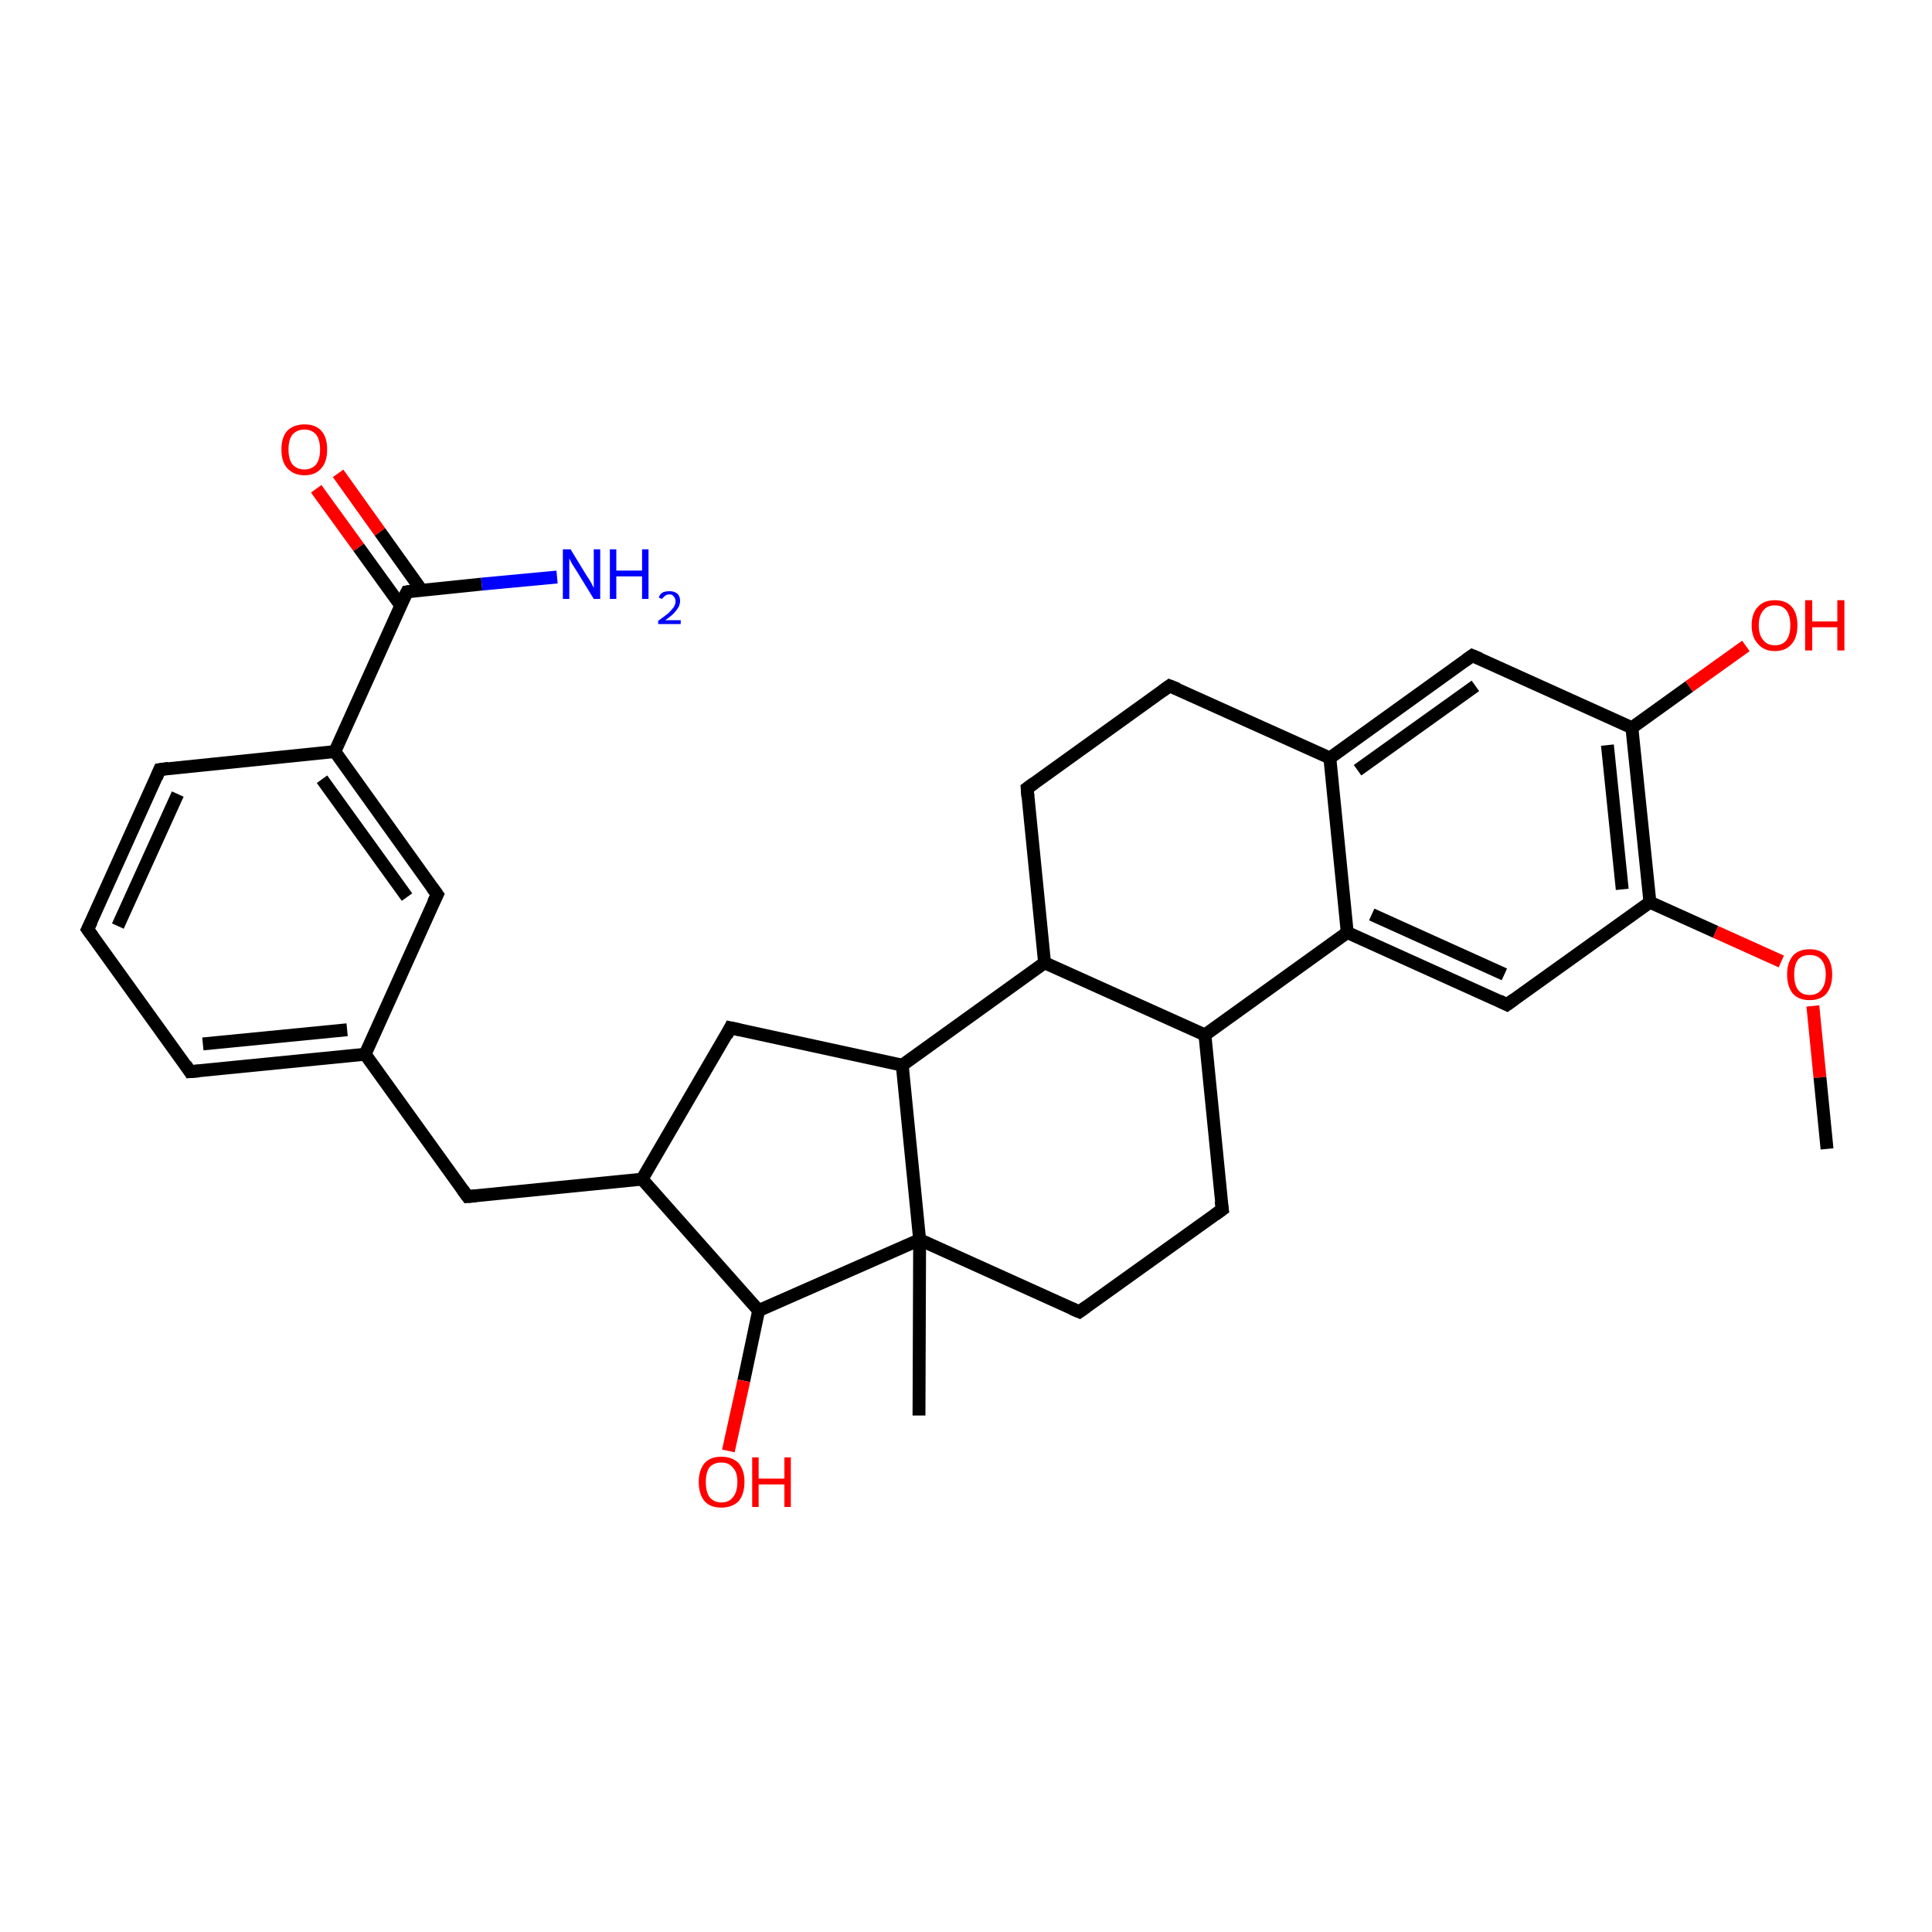 <?xml version='1.0' encoding='iso-8859-1'?>
<svg version='1.1' baseProfile='full'
              xmlns='http://www.w3.org/2000/svg'
                      xmlns:rdkit='http://www.rdkit.org/xml'
                      xmlns:xlink='http://www.w3.org/1999/xlink'
                  xml:space='preserve'
width='300px' height='300px' viewBox='0 0 300 300'>
<!-- END OF HEADER -->
<rect style='opacity:1.0;fill:#FFFFFF;stroke:none' width='300.0' height='300.0' x='0.0' y='0.0'> </rect>
<path class='bond-0 atom-0 atom-1' d='M 52.5,73.5 L 59.0,82.6' style='fill:none;fill-rule:evenodd;stroke:#FF0000;stroke-width:2.0px;stroke-linecap:butt;stroke-linejoin:miter;stroke-opacity:1' />
<path class='bond-0 atom-0 atom-1' d='M 59.0,82.6 L 65.5,91.7' style='fill:none;fill-rule:evenodd;stroke:#000000;stroke-width:2.0px;stroke-linecap:butt;stroke-linejoin:miter;stroke-opacity:1' />
<path class='bond-0 atom-0 atom-1' d='M 49.1,75.9 L 55.7,85.0' style='fill:none;fill-rule:evenodd;stroke:#FF0000;stroke-width:2.0px;stroke-linecap:butt;stroke-linejoin:miter;stroke-opacity:1' />
<path class='bond-0 atom-0 atom-1' d='M 55.7,85.0 L 62.2,94.0' style='fill:none;fill-rule:evenodd;stroke:#000000;stroke-width:2.0px;stroke-linecap:butt;stroke-linejoin:miter;stroke-opacity:1' />
<path class='bond-1 atom-1 atom-2' d='M 63.2,91.9 L 74.8,90.7' style='fill:none;fill-rule:evenodd;stroke:#000000;stroke-width:2.0px;stroke-linecap:butt;stroke-linejoin:miter;stroke-opacity:1' />
<path class='bond-1 atom-1 atom-2' d='M 74.8,90.7 L 86.5,89.6' style='fill:none;fill-rule:evenodd;stroke:#0000FF;stroke-width:2.0px;stroke-linecap:butt;stroke-linejoin:miter;stroke-opacity:1' />
<path class='bond-2 atom-1 atom-3' d='M 63.2,91.9 L 52.0,116.7' style='fill:none;fill-rule:evenodd;stroke:#000000;stroke-width:2.0px;stroke-linecap:butt;stroke-linejoin:miter;stroke-opacity:1' />
<path class='bond-3 atom-3 atom-4' d='M 52.0,116.7 L 67.9,138.9' style='fill:none;fill-rule:evenodd;stroke:#000000;stroke-width:2.0px;stroke-linecap:butt;stroke-linejoin:miter;stroke-opacity:1' />
<path class='bond-3 atom-3 atom-4' d='M 50.0,121.0 L 63.2,139.3' style='fill:none;fill-rule:evenodd;stroke:#000000;stroke-width:2.0px;stroke-linecap:butt;stroke-linejoin:miter;stroke-opacity:1' />
<path class='bond-4 atom-4 atom-5' d='M 67.9,138.9 L 56.7,163.7' style='fill:none;fill-rule:evenodd;stroke:#000000;stroke-width:2.0px;stroke-linecap:butt;stroke-linejoin:miter;stroke-opacity:1' />
<path class='bond-5 atom-5 atom-6' d='M 56.7,163.7 L 29.5,166.4' style='fill:none;fill-rule:evenodd;stroke:#000000;stroke-width:2.0px;stroke-linecap:butt;stroke-linejoin:miter;stroke-opacity:1' />
<path class='bond-5 atom-5 atom-6' d='M 53.9,159.9 L 31.5,162.1' style='fill:none;fill-rule:evenodd;stroke:#000000;stroke-width:2.0px;stroke-linecap:butt;stroke-linejoin:miter;stroke-opacity:1' />
<path class='bond-6 atom-6 atom-7' d='M 29.5,166.4 L 13.6,144.3' style='fill:none;fill-rule:evenodd;stroke:#000000;stroke-width:2.0px;stroke-linecap:butt;stroke-linejoin:miter;stroke-opacity:1' />
<path class='bond-7 atom-7 atom-8' d='M 13.6,144.3 L 24.8,119.5' style='fill:none;fill-rule:evenodd;stroke:#000000;stroke-width:2.0px;stroke-linecap:butt;stroke-linejoin:miter;stroke-opacity:1' />
<path class='bond-7 atom-7 atom-8' d='M 18.3,143.8 L 27.6,123.3' style='fill:none;fill-rule:evenodd;stroke:#000000;stroke-width:2.0px;stroke-linecap:butt;stroke-linejoin:miter;stroke-opacity:1' />
<path class='bond-8 atom-5 atom-9' d='M 56.7,163.7 L 72.6,185.8' style='fill:none;fill-rule:evenodd;stroke:#000000;stroke-width:2.0px;stroke-linecap:butt;stroke-linejoin:miter;stroke-opacity:1' />
<path class='bond-9 atom-9 atom-10' d='M 72.6,185.8 L 99.7,183.1' style='fill:none;fill-rule:evenodd;stroke:#000000;stroke-width:2.0px;stroke-linecap:butt;stroke-linejoin:miter;stroke-opacity:1' />
<path class='bond-10 atom-10 atom-11' d='M 99.7,183.1 L 117.8,203.5' style='fill:none;fill-rule:evenodd;stroke:#000000;stroke-width:2.0px;stroke-linecap:butt;stroke-linejoin:miter;stroke-opacity:1' />
<path class='bond-11 atom-11 atom-12' d='M 117.8,203.5 L 115.5,214.4' style='fill:none;fill-rule:evenodd;stroke:#000000;stroke-width:2.0px;stroke-linecap:butt;stroke-linejoin:miter;stroke-opacity:1' />
<path class='bond-11 atom-11 atom-12' d='M 115.5,214.4 L 113.1,225.3' style='fill:none;fill-rule:evenodd;stroke:#FF0000;stroke-width:2.0px;stroke-linecap:butt;stroke-linejoin:miter;stroke-opacity:1' />
<path class='bond-12 atom-11 atom-13' d='M 117.8,203.5 L 142.8,192.5' style='fill:none;fill-rule:evenodd;stroke:#000000;stroke-width:2.0px;stroke-linecap:butt;stroke-linejoin:miter;stroke-opacity:1' />
<path class='bond-13 atom-13 atom-14' d='M 142.8,192.5 L 167.6,203.7' style='fill:none;fill-rule:evenodd;stroke:#000000;stroke-width:2.0px;stroke-linecap:butt;stroke-linejoin:miter;stroke-opacity:1' />
<path class='bond-14 atom-14 atom-15' d='M 167.6,203.7 L 189.8,187.8' style='fill:none;fill-rule:evenodd;stroke:#000000;stroke-width:2.0px;stroke-linecap:butt;stroke-linejoin:miter;stroke-opacity:1' />
<path class='bond-15 atom-15 atom-16' d='M 189.8,187.8 L 187.1,160.7' style='fill:none;fill-rule:evenodd;stroke:#000000;stroke-width:2.0px;stroke-linecap:butt;stroke-linejoin:miter;stroke-opacity:1' />
<path class='bond-16 atom-16 atom-17' d='M 187.1,160.7 L 209.2,144.8' style='fill:none;fill-rule:evenodd;stroke:#000000;stroke-width:2.0px;stroke-linecap:butt;stroke-linejoin:miter;stroke-opacity:1' />
<path class='bond-17 atom-17 atom-18' d='M 209.2,144.8 L 234.0,156.0' style='fill:none;fill-rule:evenodd;stroke:#000000;stroke-width:2.0px;stroke-linecap:butt;stroke-linejoin:miter;stroke-opacity:1' />
<path class='bond-17 atom-17 atom-18' d='M 213.0,142.0 L 233.6,151.3' style='fill:none;fill-rule:evenodd;stroke:#000000;stroke-width:2.0px;stroke-linecap:butt;stroke-linejoin:miter;stroke-opacity:1' />
<path class='bond-18 atom-18 atom-19' d='M 234.0,156.0 L 256.2,140.1' style='fill:none;fill-rule:evenodd;stroke:#000000;stroke-width:2.0px;stroke-linecap:butt;stroke-linejoin:miter;stroke-opacity:1' />
<path class='bond-19 atom-19 atom-20' d='M 256.2,140.1 L 253.4,113.0' style='fill:none;fill-rule:evenodd;stroke:#000000;stroke-width:2.0px;stroke-linecap:butt;stroke-linejoin:miter;stroke-opacity:1' />
<path class='bond-19 atom-19 atom-20' d='M 251.9,138.1 L 249.6,115.7' style='fill:none;fill-rule:evenodd;stroke:#000000;stroke-width:2.0px;stroke-linecap:butt;stroke-linejoin:miter;stroke-opacity:1' />
<path class='bond-20 atom-20 atom-21' d='M 253.4,113.0 L 228.6,101.8' style='fill:none;fill-rule:evenodd;stroke:#000000;stroke-width:2.0px;stroke-linecap:butt;stroke-linejoin:miter;stroke-opacity:1' />
<path class='bond-21 atom-21 atom-22' d='M 228.6,101.8 L 206.5,117.7' style='fill:none;fill-rule:evenodd;stroke:#000000;stroke-width:2.0px;stroke-linecap:butt;stroke-linejoin:miter;stroke-opacity:1' />
<path class='bond-21 atom-21 atom-22' d='M 229.1,106.5 L 210.8,119.6' style='fill:none;fill-rule:evenodd;stroke:#000000;stroke-width:2.0px;stroke-linecap:butt;stroke-linejoin:miter;stroke-opacity:1' />
<path class='bond-22 atom-22 atom-23' d='M 206.5,117.7 L 181.6,106.5' style='fill:none;fill-rule:evenodd;stroke:#000000;stroke-width:2.0px;stroke-linecap:butt;stroke-linejoin:miter;stroke-opacity:1' />
<path class='bond-23 atom-23 atom-24' d='M 181.6,106.5 L 159.5,122.4' style='fill:none;fill-rule:evenodd;stroke:#000000;stroke-width:2.0px;stroke-linecap:butt;stroke-linejoin:miter;stroke-opacity:1' />
<path class='bond-24 atom-24 atom-25' d='M 159.5,122.4 L 162.2,149.5' style='fill:none;fill-rule:evenodd;stroke:#000000;stroke-width:2.0px;stroke-linecap:butt;stroke-linejoin:miter;stroke-opacity:1' />
<path class='bond-25 atom-25 atom-26' d='M 162.2,149.5 L 140.1,165.4' style='fill:none;fill-rule:evenodd;stroke:#000000;stroke-width:2.0px;stroke-linecap:butt;stroke-linejoin:miter;stroke-opacity:1' />
<path class='bond-26 atom-26 atom-27' d='M 140.1,165.4 L 113.4,159.6' style='fill:none;fill-rule:evenodd;stroke:#000000;stroke-width:2.0px;stroke-linecap:butt;stroke-linejoin:miter;stroke-opacity:1' />
<path class='bond-27 atom-20 atom-28' d='M 253.4,113.0 L 262.3,106.6' style='fill:none;fill-rule:evenodd;stroke:#000000;stroke-width:2.0px;stroke-linecap:butt;stroke-linejoin:miter;stroke-opacity:1' />
<path class='bond-27 atom-20 atom-28' d='M 262.3,106.6 L 271.1,100.3' style='fill:none;fill-rule:evenodd;stroke:#FF0000;stroke-width:2.0px;stroke-linecap:butt;stroke-linejoin:miter;stroke-opacity:1' />
<path class='bond-28 atom-19 atom-29' d='M 256.2,140.1 L 266.4,144.7' style='fill:none;fill-rule:evenodd;stroke:#000000;stroke-width:2.0px;stroke-linecap:butt;stroke-linejoin:miter;stroke-opacity:1' />
<path class='bond-28 atom-19 atom-29' d='M 266.4,144.7 L 276.6,149.3' style='fill:none;fill-rule:evenodd;stroke:#FF0000;stroke-width:2.0px;stroke-linecap:butt;stroke-linejoin:miter;stroke-opacity:1' />
<path class='bond-29 atom-29 atom-30' d='M 281.5,156.2 L 282.6,167.3' style='fill:none;fill-rule:evenodd;stroke:#FF0000;stroke-width:2.0px;stroke-linecap:butt;stroke-linejoin:miter;stroke-opacity:1' />
<path class='bond-29 atom-29 atom-30' d='M 282.6,167.3 L 283.7,178.4' style='fill:none;fill-rule:evenodd;stroke:#000000;stroke-width:2.0px;stroke-linecap:butt;stroke-linejoin:miter;stroke-opacity:1' />
<path class='bond-30 atom-13 atom-31' d='M 142.8,192.5 L 142.7,219.8' style='fill:none;fill-rule:evenodd;stroke:#000000;stroke-width:2.0px;stroke-linecap:butt;stroke-linejoin:miter;stroke-opacity:1' />
<path class='bond-31 atom-8 atom-3' d='M 24.8,119.5 L 52.0,116.7' style='fill:none;fill-rule:evenodd;stroke:#000000;stroke-width:2.0px;stroke-linecap:butt;stroke-linejoin:miter;stroke-opacity:1' />
<path class='bond-32 atom-22 atom-17' d='M 206.5,117.7 L 209.2,144.8' style='fill:none;fill-rule:evenodd;stroke:#000000;stroke-width:2.0px;stroke-linecap:butt;stroke-linejoin:miter;stroke-opacity:1' />
<path class='bond-33 atom-26 atom-13' d='M 140.1,165.4 L 142.8,192.5' style='fill:none;fill-rule:evenodd;stroke:#000000;stroke-width:2.0px;stroke-linecap:butt;stroke-linejoin:miter;stroke-opacity:1' />
<path class='bond-34 atom-27 atom-10' d='M 113.4,159.6 L 99.7,183.1' style='fill:none;fill-rule:evenodd;stroke:#000000;stroke-width:2.0px;stroke-linecap:butt;stroke-linejoin:miter;stroke-opacity:1' />
<path class='bond-35 atom-25 atom-16' d='M 162.2,149.5 L 187.1,160.7' style='fill:none;fill-rule:evenodd;stroke:#000000;stroke-width:2.0px;stroke-linecap:butt;stroke-linejoin:miter;stroke-opacity:1' />
<path d='M 63.8,91.8 L 63.2,91.9 L 62.6,93.1' style='fill:none;stroke:#000000;stroke-width:2.0px;stroke-linecap:butt;stroke-linejoin:miter;stroke-opacity:1;' />
<path d='M 67.1,137.8 L 67.9,138.9 L 67.3,140.1' style='fill:none;stroke:#000000;stroke-width:2.0px;stroke-linecap:butt;stroke-linejoin:miter;stroke-opacity:1;' />
<path d='M 30.9,166.3 L 29.5,166.4 L 28.8,165.3' style='fill:none;stroke:#000000;stroke-width:2.0px;stroke-linecap:butt;stroke-linejoin:miter;stroke-opacity:1;' />
<path d='M 14.4,145.4 L 13.6,144.3 L 14.2,143.1' style='fill:none;stroke:#000000;stroke-width:2.0px;stroke-linecap:butt;stroke-linejoin:miter;stroke-opacity:1;' />
<path d='M 24.3,120.7 L 24.8,119.5 L 26.2,119.3' style='fill:none;stroke:#000000;stroke-width:2.0px;stroke-linecap:butt;stroke-linejoin:miter;stroke-opacity:1;' />
<path d='M 71.8,184.7 L 72.6,185.8 L 73.9,185.7' style='fill:none;stroke:#000000;stroke-width:2.0px;stroke-linecap:butt;stroke-linejoin:miter;stroke-opacity:1;' />
<path d='M 166.4,203.2 L 167.6,203.7 L 168.7,202.9' style='fill:none;stroke:#000000;stroke-width:2.0px;stroke-linecap:butt;stroke-linejoin:miter;stroke-opacity:1;' />
<path d='M 188.7,188.6 L 189.8,187.8 L 189.6,186.5' style='fill:none;stroke:#000000;stroke-width:2.0px;stroke-linecap:butt;stroke-linejoin:miter;stroke-opacity:1;' />
<path d='M 232.8,155.4 L 234.0,156.0 L 235.1,155.2' style='fill:none;stroke:#000000;stroke-width:2.0px;stroke-linecap:butt;stroke-linejoin:miter;stroke-opacity:1;' />
<path d='M 229.8,102.3 L 228.6,101.8 L 227.5,102.6' style='fill:none;stroke:#000000;stroke-width:2.0px;stroke-linecap:butt;stroke-linejoin:miter;stroke-opacity:1;' />
<path d='M 182.9,107.0 L 181.6,106.5 L 180.5,107.3' style='fill:none;stroke:#000000;stroke-width:2.0px;stroke-linecap:butt;stroke-linejoin:miter;stroke-opacity:1;' />
<path d='M 160.6,121.6 L 159.5,122.4 L 159.6,123.7' style='fill:none;stroke:#000000;stroke-width:2.0px;stroke-linecap:butt;stroke-linejoin:miter;stroke-opacity:1;' />
<path d='M 114.8,159.9 L 113.4,159.6 L 112.8,160.8' style='fill:none;stroke:#000000;stroke-width:2.0px;stroke-linecap:butt;stroke-linejoin:miter;stroke-opacity:1;' />
<path class='atom-0' d='M 43.7 69.8
Q 43.7 67.9, 44.6 66.9
Q 45.6 65.9, 47.3 65.9
Q 49.0 65.9, 49.9 66.9
Q 50.8 67.9, 50.8 69.8
Q 50.8 71.7, 49.9 72.7
Q 49.0 73.8, 47.3 73.8
Q 45.6 73.8, 44.6 72.7
Q 43.7 71.7, 43.7 69.8
M 47.3 72.9
Q 48.4 72.9, 49.1 72.1
Q 49.7 71.3, 49.7 69.8
Q 49.7 68.3, 49.1 67.5
Q 48.4 66.7, 47.3 66.7
Q 46.1 66.7, 45.4 67.5
Q 44.8 68.3, 44.8 69.8
Q 44.8 71.3, 45.4 72.1
Q 46.1 72.9, 47.3 72.9
' fill='#FF0000'/>
<path class='atom-2' d='M 88.6 85.3
L 91.1 89.4
Q 91.4 89.8, 91.8 90.5
Q 92.2 91.3, 92.2 91.3
L 92.2 85.3
L 93.2 85.3
L 93.2 93.0
L 92.2 93.0
L 89.5 88.6
Q 89.1 88.0, 88.8 87.5
Q 88.5 86.9, 88.4 86.7
L 88.4 93.0
L 87.4 93.0
L 87.4 85.3
L 88.6 85.3
' fill='#0000FF'/>
<path class='atom-2' d='M 94.7 85.3
L 95.7 85.3
L 95.7 88.6
L 99.7 88.6
L 99.7 85.3
L 100.7 85.3
L 100.7 93.0
L 99.7 93.0
L 99.7 89.5
L 95.7 89.5
L 95.7 93.0
L 94.7 93.0
L 94.7 85.3
' fill='#0000FF'/>
<path class='atom-2' d='M 102.3 92.8
Q 102.4 92.3, 102.9 92.0
Q 103.3 91.8, 104.0 91.8
Q 104.7 91.8, 105.2 92.2
Q 105.6 92.6, 105.6 93.3
Q 105.6 94.1, 105.0 94.8
Q 104.5 95.5, 103.3 96.3
L 105.7 96.3
L 105.7 96.9
L 102.2 96.9
L 102.2 96.4
Q 103.2 95.7, 103.8 95.2
Q 104.3 94.7, 104.6 94.3
Q 104.9 93.8, 104.9 93.4
Q 104.9 92.9, 104.6 92.6
Q 104.4 92.3, 104.0 92.3
Q 103.5 92.3, 103.3 92.5
Q 103.0 92.7, 102.8 93.0
L 102.3 92.8
' fill='#0000FF'/>
<path class='atom-12' d='M 108.5 230.1
Q 108.5 228.3, 109.4 227.2
Q 110.3 226.2, 112.0 226.2
Q 113.7 226.2, 114.7 227.2
Q 115.6 228.3, 115.6 230.1
Q 115.6 232.0, 114.7 233.1
Q 113.7 234.1, 112.0 234.1
Q 110.3 234.1, 109.4 233.1
Q 108.5 232.0, 108.5 230.1
M 112.0 233.3
Q 113.2 233.3, 113.8 232.5
Q 114.5 231.7, 114.5 230.1
Q 114.5 228.6, 113.8 227.9
Q 113.2 227.1, 112.0 227.1
Q 110.9 227.1, 110.2 227.8
Q 109.6 228.6, 109.6 230.1
Q 109.6 231.7, 110.2 232.5
Q 110.9 233.3, 112.0 233.3
' fill='#FF0000'/>
<path class='atom-12' d='M 116.8 226.3
L 117.8 226.3
L 117.8 229.6
L 121.8 229.6
L 121.8 226.3
L 122.8 226.3
L 122.8 234.0
L 121.8 234.0
L 121.8 230.5
L 117.8 230.5
L 117.8 234.0
L 116.8 234.0
L 116.8 226.3
' fill='#FF0000'/>
<path class='atom-28' d='M 272.0 97.1
Q 272.0 95.2, 273.0 94.2
Q 273.9 93.2, 275.6 93.2
Q 277.3 93.2, 278.2 94.2
Q 279.1 95.2, 279.1 97.1
Q 279.1 99.0, 278.2 100.0
Q 277.3 101.1, 275.6 101.1
Q 273.9 101.1, 273.0 100.0
Q 272.0 99.0, 272.0 97.1
M 275.6 100.2
Q 276.8 100.2, 277.4 99.4
Q 278.0 98.6, 278.0 97.1
Q 278.0 95.6, 277.4 94.8
Q 276.8 94.0, 275.6 94.0
Q 274.4 94.0, 273.8 94.8
Q 273.1 95.6, 273.1 97.1
Q 273.1 98.6, 273.8 99.4
Q 274.4 100.2, 275.6 100.2
' fill='#FF0000'/>
<path class='atom-28' d='M 280.3 93.2
L 281.4 93.2
L 281.4 96.5
L 285.3 96.5
L 285.3 93.2
L 286.4 93.2
L 286.4 101.0
L 285.3 101.0
L 285.3 97.4
L 281.4 97.4
L 281.4 101.0
L 280.3 101.0
L 280.3 93.2
' fill='#FF0000'/>
<path class='atom-29' d='M 277.5 151.3
Q 277.5 149.5, 278.4 148.4
Q 279.3 147.4, 281.0 147.4
Q 282.7 147.4, 283.6 148.4
Q 284.5 149.5, 284.5 151.3
Q 284.5 153.2, 283.6 154.3
Q 282.7 155.3, 281.0 155.3
Q 279.3 155.3, 278.4 154.3
Q 277.5 153.2, 277.5 151.3
M 281.0 154.5
Q 282.2 154.5, 282.8 153.7
Q 283.5 152.9, 283.5 151.3
Q 283.5 149.8, 282.8 149.0
Q 282.2 148.3, 281.0 148.3
Q 279.8 148.3, 279.2 149.0
Q 278.6 149.8, 278.6 151.3
Q 278.6 152.9, 279.2 153.7
Q 279.8 154.5, 281.0 154.5
' fill='#FF0000'/>
</svg>
